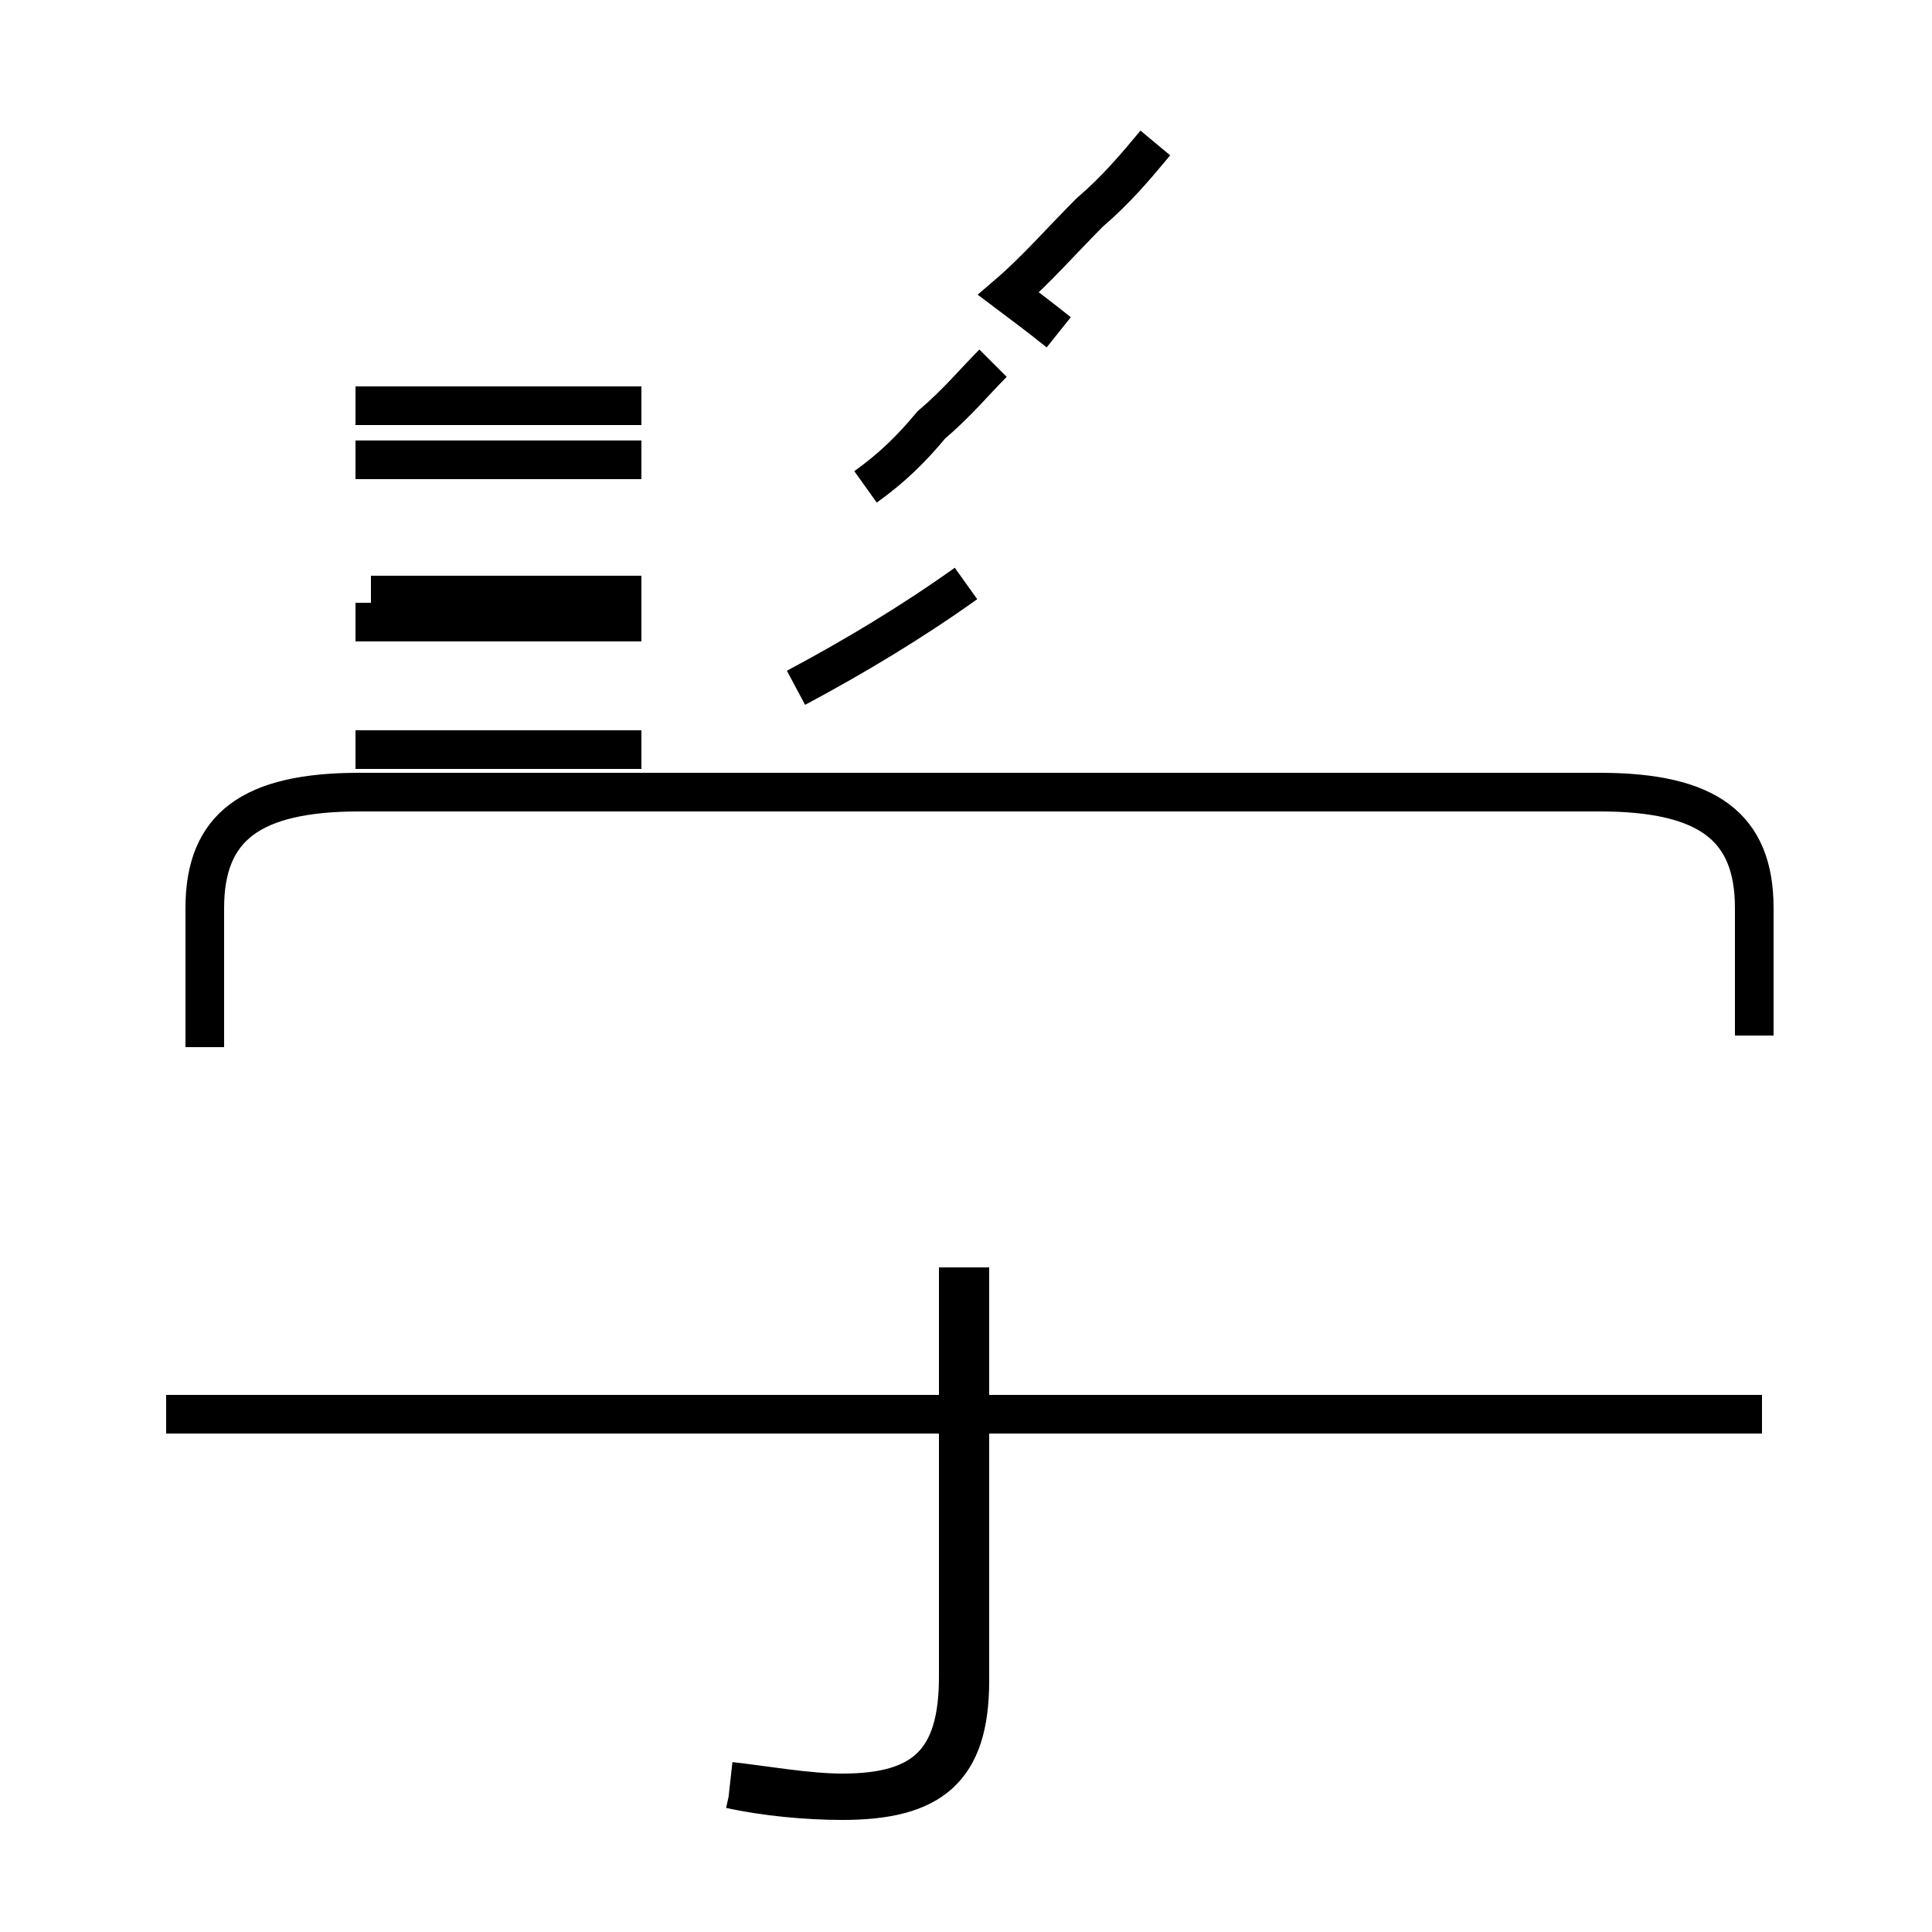 <?xml version='1.0' encoding='utf8'?>
<svg viewBox="0.0 -44.0 50.0 50.0" version="1.1" xmlns="http://www.w3.org/2000/svg">
<rect x="0.0" y="-44.0" width="50.0" height="50.0" fill="#808080" stroke="none"/>
<rect x="-1000" y="-1000" width="2000" height="2000" stroke="white" fill="white"/>
<g style="fill:none; stroke:#000000;  stroke-width:1">
<path d="M 27.4 35.4 C 26.9 35.8 26.5 36.1 26.1 36.4 C 26.8 37.0 27.5 37.8 28.2 38.5 C 28.9 39.1 29.4 39.7 29.9 40.3 M 20.6 26.2 C 22.1 27.0 23.6 27.9 25.0 28.9 M 22.4 31.4 C 23.1 31.9 23.6 32.4 24.1 33.0 C 24.8 33.6 25.2 34.1 25.7 34.6 M 16.6 28.6 L 9.6 28.6 M 16.6 33.5 L 9.2 33.5 M 16.6 27.9 L 9.2 27.9 M 16.6 32.1 L 9.2 32.1 M 16.6 24.6 L 9.2 24.6 M 18.9 -2.3 C 19.8 -2.5 20.9 -2.6 21.8 -2.6 C 24.1 -2.6 25.1 -1.8 25.1 0.5 L 25.1 11.2 M 45.6 7.4 L 4.3 7.4 M 45.4 17.2 L 45.4 20.5 C 45.4 22.6 44.2 23.5 41.4 23.5 L 9.3 23.5 C 6.5 23.5 5.3 22.6 5.3 20.5 L 5.3 16.9 M 18.9 -2.1 C 19.8 -2.2 20.9 -2.4 21.8 -2.4 C 23.9 -2.4 24.8 -1.6 24.8 0.6 L 24.8 11.2" transform="scale(1, -1)" />
</g>
</svg>